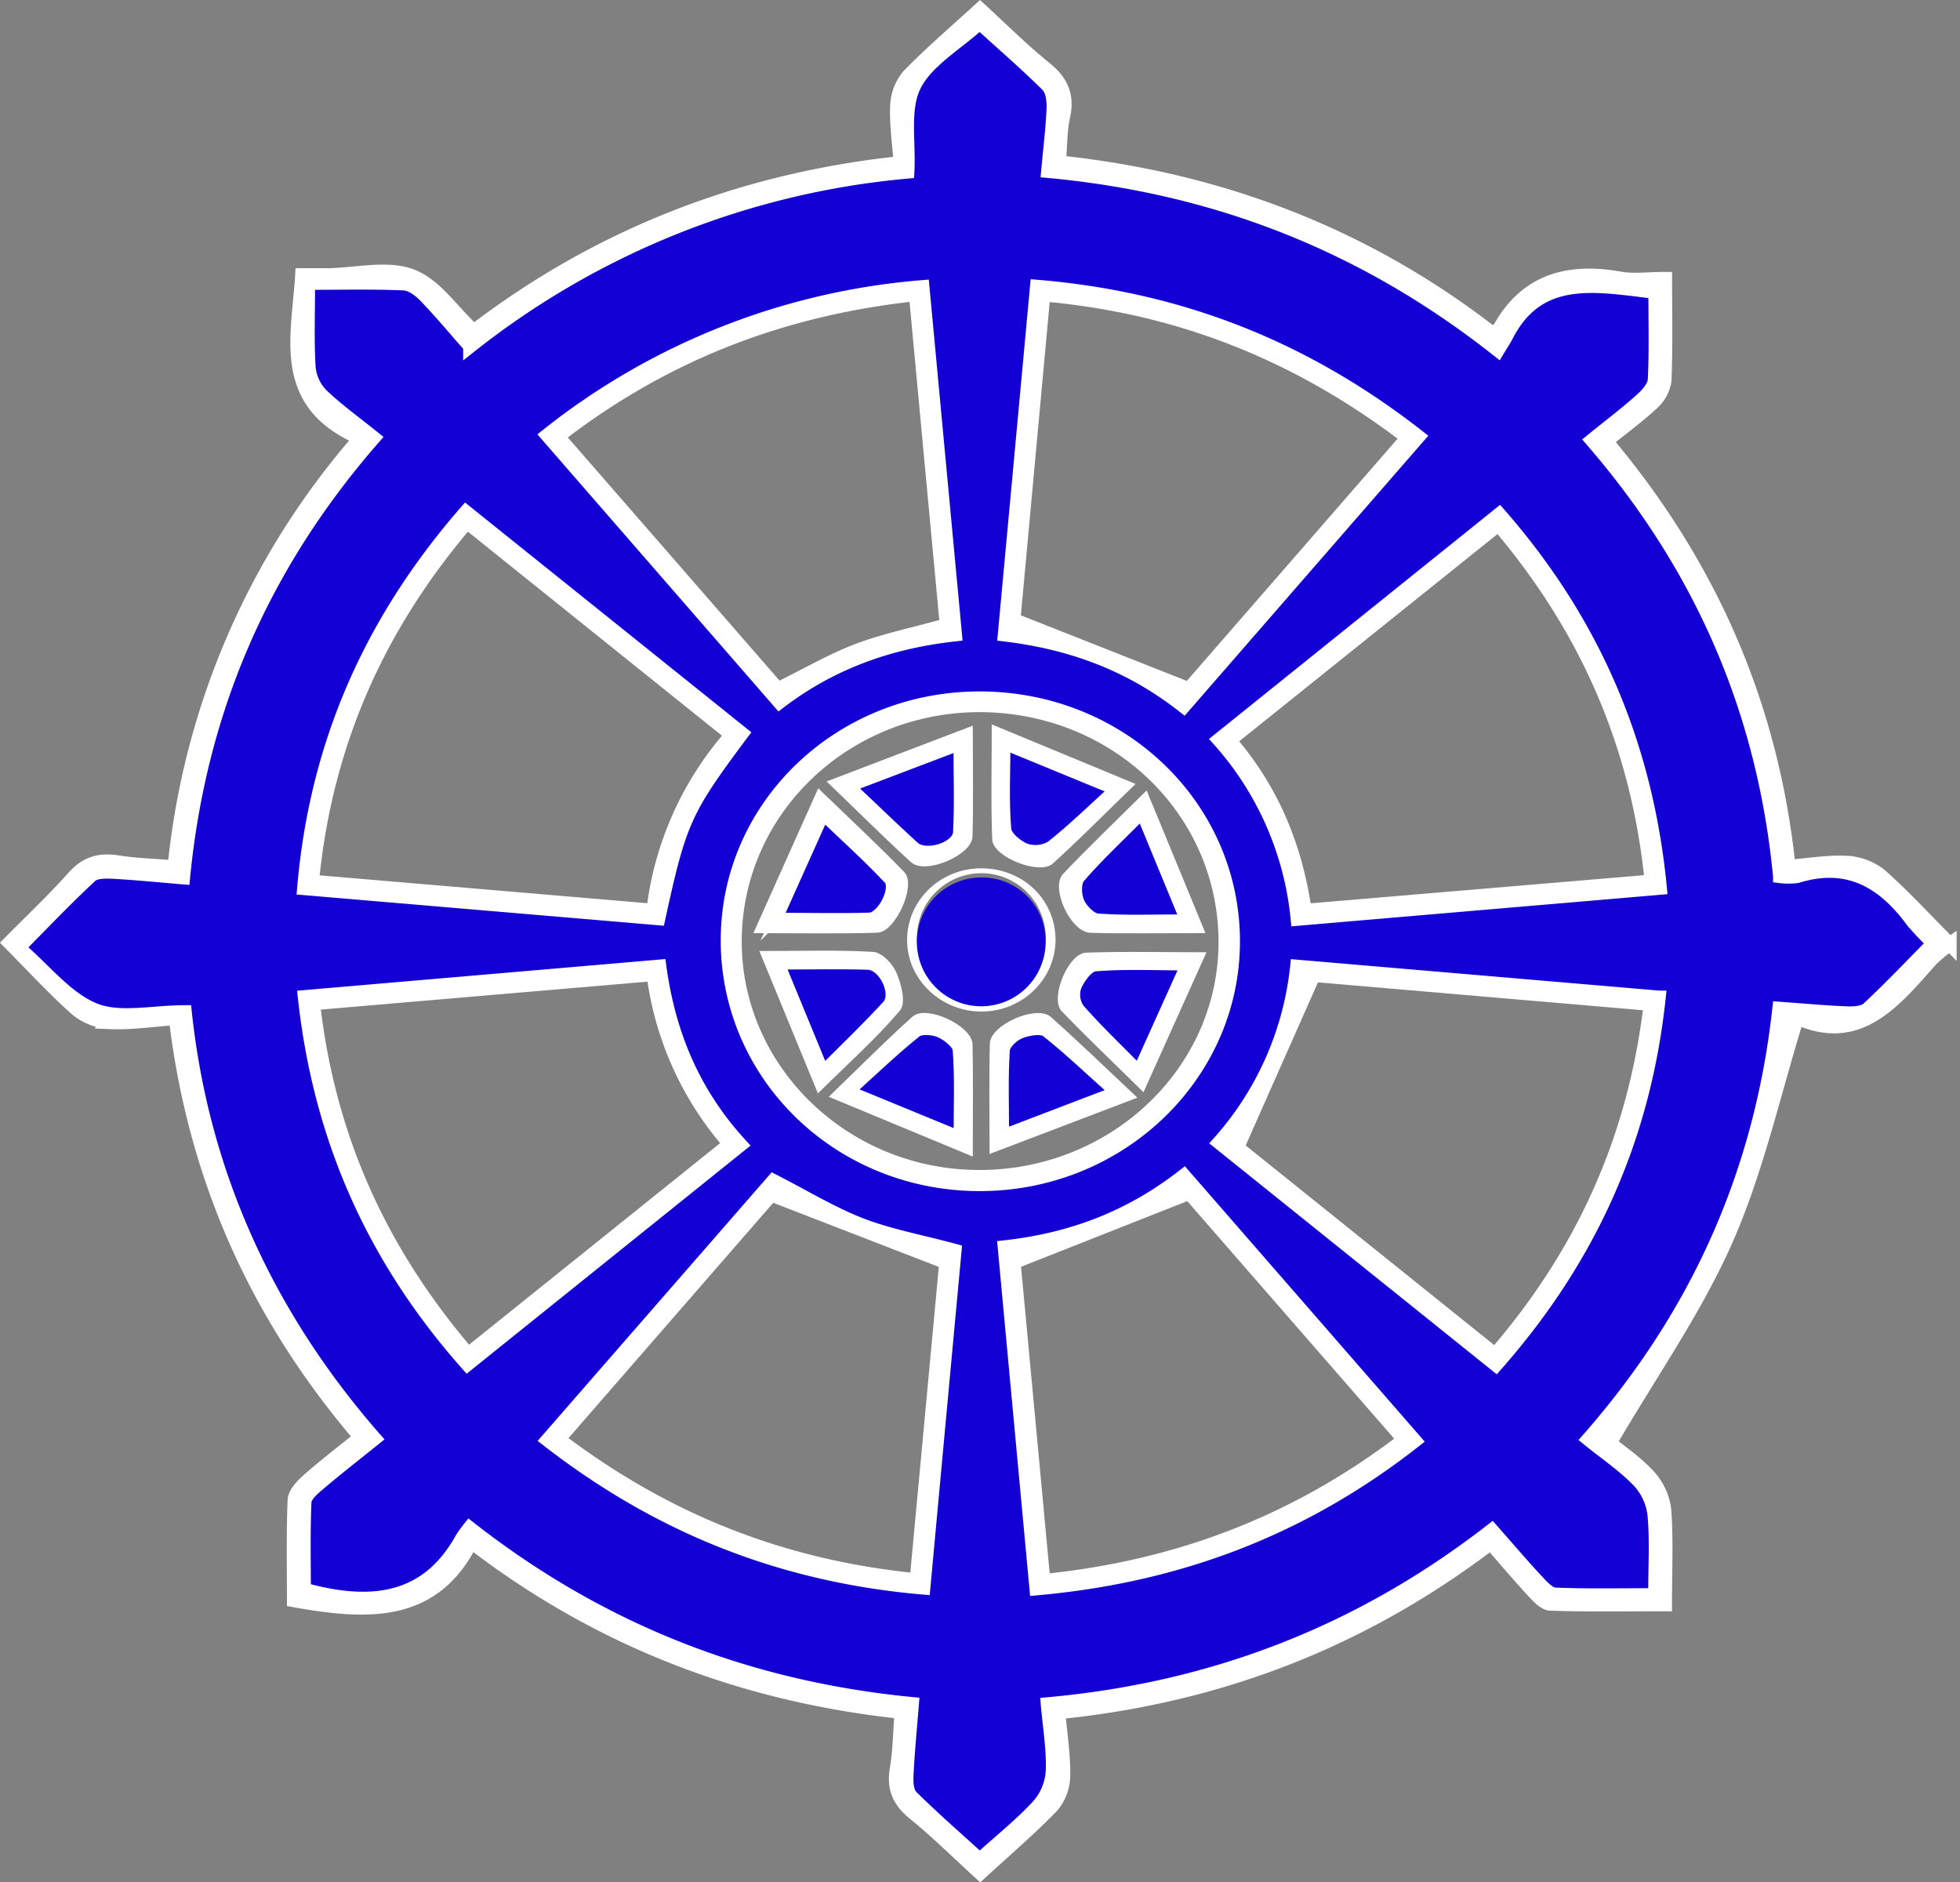 <svg xmlns="http://www.w3.org/2000/svg" viewBox="0 0 426.14 409.17"><rect x="0" y="0" width="426.14" height="409.17" fill="#808080" stroke="none"/><defs><style>.cls-1,.cls-3,.cls-5,.cls-6{fill:#fff;}.cls-1,.cls-2,.cls-3,.cls-6{stroke:#fff;stroke-miterlimit:10;}.cls-1,.cls-2{stroke-width:3px;}.cls-2,.cls-7{fill:#1300d4;}.cls-3{stroke-width:2px;}.cls-4{fill:none;}</style></defs><g id="Layer_2" data-name="Layer 2"><g id="Layer_1-2" data-name="Layer 1"><path class="cls-1" d="M196,372.14c-35.15-3.75-65.9-15.9-92.85-36.46-.59.22-1.13.26-1.26.5-8.22,15.14-22.09,14.54-38,11.68,0-6.91-.16-14.34.14-21.75.06-1.49,1.63-3.16,2.93-4.3,3.61-3.18,7.45-6.12,11.47-9.38-22.78-26.63-36.1-56.67-40.23-91.11-4.86.35-9.52,1.07-14.15.89a12.64,12.64,0,0,1-7.32-2.77c-5.13-4.56-9.77-9.63-14.63-14.52,4.64-4.7,9.52-9.28,13.93-14.24,2.69-3,5.57-3.88,9.5-3.26s7.9.72,12.4,1.09A166.63,166.63,0,0,1,77.68,96c-.31-.69-.36-1.2-.61-1.32C60.7,86.86,64.91,72.91,65.67,59.8c2,0,3.81,0,5.63,0,6.09-.09,12.83-1.8,18.09.15S98.14,67.49,103,72c26.79-20.48,57.63-32.85,92.79-36.57-.3-4.29-.94-8.41-.75-12.49a10.76,10.76,0,0,1,2.61-6.59c4.9-5,10.29-9.61,15.42-14.31,4.71,4.31,9.18,8.79,14.1,12.76,3.63,2.91,5,6,4,10.49-.67,3-.59,6.16-.91,10C265.42,39,296.94,51.13,324.36,72.4c.77-.46,1.45-.63,1.68-1C331.8,61,340.93,58.51,352.28,60.54c2.88.51,5.94.07,9.76.07,0,7.06.17,14.55-.12,22a8.22,8.22,0,0,1-2.64,5c-3,2.81-6.33,5.23-10.11,8.28,22.64,26.88,36.05,57.43,39.71,92.5,4.43-.35,8.53-1.08,12.57-.86a12.79,12.79,0,0,1,7.32,2.7c5.15,4.56,9.8,9.64,15.14,15a34.53,34.53,0,0,0-4.08,3.4c-8,9-15.67,18.68-29.1,12.59-5.16,16.64-8.72,33-15.39,48.17S358.87,298.46,350,313.68c2,1.66,5.62,4.09,8.45,7.16a13.2,13.2,0,0,1,3.41,7.34c.48,6.36.16,12.78.16,20.57-8.67,0-16.77.13-24.85-.13-1.34,0-2.81-1.64-3.89-2.8-3-3.26-5.89-6.67-9.16-10.41-27.6,21-58.65,33.25-94,36.8.43,4.84,1.15,9.34,1.07,13.82a10.48,10.48,0,0,1-2.51,6.62c-4.91,5.05-10.3,9.66-15.56,14.49-4.74-4.32-9.35-8.9-14.39-13-3.3-2.67-4.45-5.52-3.78-9.54S195.65,376.67,196,372.14Zm-94-40c28.51,22.29,60.3,34.74,96.21,38.16-.44,5.56-.95,10.63-1.18,15.71-.07,1.51.1,3.54,1.07,4.49,4.72,4.66,9.74,9,14.83,13.67,4.7-4.25,9.13-7.76,12.86-11.85a12.58,12.58,0,0,0,3-7.5c.17-4.67-.65-9.37-1.09-14.47,36.39-3.28,68.34-15.86,96.57-37.8,3.51,4,6.62,7.63,9.9,11.15,1.08,1.17,2.55,2.75,3.9,2.81,6.95.28,13.93.13,21.7.13,0-6.6.35-12.09-.16-17.5a13,13,0,0,0-3.39-7.33c-3.17-3.29-7.08-5.93-10.95-9.06,24-27.27,37.61-58.31,41.49-93.59,5.25.39,9.94.84,14.65,1,1.58.05,3.71-.1,4.7-1,4.87-4.54,9.44-9.37,14.22-14.21a58.14,58.14,0,0,1-4.64-4.91c-6.21-8.42-13.89-13.12-25.06-9.67a15,15,0,0,1-3.72,0c-3.43-35.72-17-67.18-40.85-94.75,3.88-3.15,7.45-5.86,10.77-8.83,1.28-1.14,2.77-2.83,2.85-4.33.31-6.35.13-12.71.13-19.09-13-1.54-25.36-4.16-32.37,9.52-.51,1-1.14,1.91-1.86,3.11-29-22.89-61.29-35.53-97.79-38.91.45-5,1-9.32,1.17-13.68.06-1.67-.22-3.88-1.3-5C223.15,13.92,218.2,9.66,213,5c-5.11,4.67-11.58,8.3-14.22,13.66-2.54,5.16-1.13,12.12-1.47,18.71a178.82,178.82,0,0,0-95.11,37.93c-3.41-3.86-6.47-7.56-9.81-11-1.18-1.22-3-2.55-4.57-2.62-6.6-.29-13.21-.13-20.82-.13,0,6.86-.24,12.67.13,18.45a9.93,9.93,0,0,0,2.81,6c3.43,3.3,7.38,6.1,11.29,9.25-24.44,27.91-37.9,59.59-41.4,95.57-5.53-.46-10.42-1-15.33-1.22-1.6-.08-3.79-.08-4.77.83C14.73,195,10,199.93,4,206c5.83,5,10.4,11.05,16.54,13.54,5.44,2.21,12.61.47,19.65.47,3.65,34.46,17.51,65.58,41.24,92.71-4.51,3.64-8.49,6.75-12.33,10-1.21,1-2.83,2.45-2.89,3.75-.29,6.66-.13,13.35-.13,19.07,15.32,4.2,27,2.11,34.3-11A27.46,27.46,0,0,1,102.08,332.16Z"/><path class="cls-2" d="M102.08,332.16a27.46,27.46,0,0,0-1.69,2.36c-7.32,13.15-19,15.24-34.3,11,0-5.72-.16-12.41.13-19.07.06-1.3,1.68-2.72,2.89-3.75,3.84-3.27,7.82-6.38,12.33-10C57.71,285.59,43.85,254.47,40.2,220c-7,0-14.21,1.74-19.65-.47C14.41,217.05,9.84,211,4,206c6-6.07,10.72-11,15.73-15.65,1-.91,3.17-.91,4.77-.83,4.91.26,9.8.76,15.33,1.22,3.5-36,17-67.66,41.4-95.57-3.91-3.15-7.86-6-11.29-9.25a9.93,9.93,0,0,1-2.81-6C66.77,74.17,67,68.36,67,61.5c7.61,0,14.22-.16,20.82.13,1.58.07,3.39,1.4,4.57,2.62,3.34,3.44,6.4,7.14,9.81,11a178.82,178.82,0,0,1,95.11-37.93c.34-6.59-1.07-13.55,1.47-18.71,2.64-5.36,9.11-9,14.22-13.66,5.19,4.71,10.14,9,14.74,13.55,1.08,1.08,1.36,3.29,1.3,5-.17,4.36-.72,8.71-1.17,13.68,36.5,3.38,68.78,16,97.79,38.91.72-1.2,1.35-2.13,1.86-3.11,7-13.68,19.34-11.06,32.37-9.52,0,6.38.18,12.74-.13,19.09-.08,1.5-1.57,3.19-2.85,4.33-3.32,3-6.89,5.68-10.77,8.83,23.87,27.57,37.42,59,40.85,94.75a15,15,0,0,0,3.72,0c11.17-3.45,18.85,1.25,25.06,9.67a58.14,58.14,0,0,0,4.64,4.91c-4.78,4.84-9.35,9.67-14.22,14.21-1,.93-3.12,1.08-4.7,1-4.71-.18-9.4-.63-14.65-1-3.88,35.28-17.52,66.32-41.49,93.59,3.87,3.13,7.78,5.77,10.95,9.06a13,13,0,0,1,3.39,7.33c.51,5.41.16,10.9.16,17.5-7.77,0-14.75.15-21.7-.13-1.35-.06-2.82-1.64-3.9-2.81-3.28-3.52-6.39-7.17-9.9-11.15-28.23,21.94-60.18,34.52-96.57,37.8.44,5.1,1.26,9.8,1.09,14.47a12.58,12.58,0,0,1-3,7.5c-3.73,4.09-8.16,7.6-12.86,11.85-5.09-4.64-10.11-9-14.83-13.67-1-.95-1.14-3-1.07-4.49.23-5.08.74-10.15,1.18-15.71C162.38,366.9,130.59,354.45,102.08,332.16Zm56.12-128c-.13,29.33,24,53,54.33,53.25,30.55.26,55.53-23.45,55.56-52.72s-24.3-52.7-54.73-52.89S158.33,175,158.2,204.16Zm99.17-50.64,51-58.6c-24.41-19.11-51.5-30-82.93-32.61-2.35,25.41-4.65,50.27-7,75.63C233,139.69,245.77,144.41,257.37,153.52Zm103.29,63.31L282,210.11a68.07,68.07,0,0,1-16.92,38.24l60.17,48.32C345.71,273.45,357.42,247.33,360.66,216.83ZM161.29,159.44l-60-48.14C80.48,135.21,68.77,162,66.1,193.07l77.06,6.55C147.76,178.48,148.84,176.09,161.29,159.44ZM360.91,193c-3-31-14.38-57.68-34.94-81.19l-60.94,49a68.19,68.19,0,0,1,17.08,38.93ZM66.25,216.72c3.34,30.7,15,56.84,35.38,79.83L161,248.85c-10.38-11.31-15.64-24.22-17.62-38.76Zm141.4-78.8c-2.37-25.35-4.7-50.2-7.07-75.53A150.47,150.47,0,0,0,119,94.61l50.46,58C180.76,144,193.44,139.48,207.65,137.92ZM168.14,256.69,119.07,313c24.27,18.87,51,29.48,81.71,32.12,2.32-25.14,4.57-49.44,6.78-73.25-7.36-2-14.12-3.21-20.39-5.63S175.08,260.25,168.14,256.69ZM307.6,313.17l-50.18-57.61c-11.63,9.08-24.36,13.93-39,15.55,2.32,25,4.6,49.42,6.9,74.18C256.68,342.5,283.62,332,307.6,313.17Z"/><path class="cls-3" d="M158.2,204.16c.13-29.19,24.74-52.55,55.16-52.36s54.77,23.7,54.73,52.89-25,53-55.56,52.72C182.22,257.15,158.07,233.49,158.2,204.16Zm2.07-.29c-.45,27.88,22.84,51,51.82,51.45,29.13.45,53.26-21.76,53.83-49.52.57-28.54-22.75-51.67-52.4-52C184.45,153.54,160.72,175.84,160.27,203.87Z"/><path class="cls-3" d="M207.65,137.92c-14.21,1.56-26.89,6.05-38.24,14.66L119,94.61a150.47,150.47,0,0,1,81.63-32.22C203,87.72,205.28,112.57,207.65,137.92Zm-2.36-2.4c-2.19-23.42-4.4-47-6.64-71C169.6,67.72,144.49,77.64,122,94.94l47.24,54.24c6.27-3.08,11.49-6.15,17.11-8.27C192.16,138.72,198.33,137.45,205.29,135.52Z"/><path class="cls-4" d="M160.27,203.87c.45-28,24.18-50.33,53.25-50,29.65.3,53,23.43,52.4,52-.57,27.76-24.7,50-53.83,49.52C183.11,254.88,159.82,231.75,160.27,203.87Zm69.22.39c0-8.54-7-15.36-15.87-15.51s-16.4,6.87-16.4,15.59c0,8.43,7.12,15.38,15.91,15.54C222.1,220,229.52,213,229.49,204.26ZM211,158.47,180.63,170c6.25,6,11.87,11.66,17.78,17,2.77,2.5,12.42-1.57,12.52-5.25C211.14,174.33,211,166.85,211,158.47Zm38.13,14.23c-6.37,6.33-12.13,11.82-17.59,17.58-2.59,2.74,1.7,11.89,5.59,12,7.73.2,15.47.06,24.22.06C257.23,192.35,253.44,183.15,249.12,172.7Zm-33-14.49c0,8.7-.19,16.47.09,24.23.12,3.4,9.78,7.22,12.35,4.89,5.75-5.21,11.2-10.73,17.42-16.75Zm-50.28,49c4.18,10.15,8,19.34,12.2,29.58,6.37-6.29,12.23-11.52,17.24-17.42,1.23-1.45.2-5.29-.77-7.66-.74-1.81-2.95-4.19-4.64-4.3C182.32,207,174.72,207.22,165.84,207.22Zm95.7.27c-9.15,0-17.26-.19-25.35.09-3.53.13-7.34,9.45-4.95,11.93,5.38,5.58,11,10.93,17.21,17.05Zm-15.18,30.93c-6.51-6.11-12.23-11.68-18.22-17-2.78-2.46-12.34,1.75-12.43,5.44-.19,7.45-.06,14.9-.06,23.24ZM211,250.66c0-8.69.11-16.15-.05-23.61-.08-3.67-9.55-8.1-12.26-5.66-5.91,5.3-11.48,10.94-17.61,16.85Zm-45.66-48.82c9.06,0,17.19.17,25.31-.09,3.22-.1,7.34-9.32,5.19-11.54-5.52-5.69-11.35-11.1-17.61-17.15Z"/><path class="cls-3" d="M257.37,153.52c-11.6-9.11-24.37-13.83-38.91-15.58,2.35-25.36,4.65-50.22,7-75.63,31.43,2.6,58.52,13.5,82.93,32.61Zm.95-4.32c15-17.24,30.85-35.41,47-54-23.12-17.57-48.59-27.95-78-30.63-2.24,24.32-4.4,47.87-6.43,69.84Z"/><path class="cls-3" d="M360.66,216.83c-3.24,30.5-15,56.62-35.4,79.84l-60.17-48.32A68.07,68.07,0,0,0,282,210.11Zm-2.35,1.86-72.39-6.21-16.31,36.81L325,293.77C343.87,271.81,354.85,247.26,358.31,218.69Z"/><path class="cls-3" d="M161.29,159.44c-12.45,16.65-13.53,19-18.13,40.18L66.1,193.07c2.67-31.08,14.38-57.86,35.23-81.77ZM101.6,114.18c-19.23,22.62-30.27,47.85-33.2,77l73.2,6.23a70.73,70.73,0,0,1,16.8-37.62Z"/><path class="cls-3" d="M360.91,193l-78.8,6.71A68.19,68.19,0,0,0,265,160.73l60.94-49C346.53,135.27,357.92,161.9,360.91,193Zm-2.38-1.85c-3-29-13.85-54-32.81-76.45L268,161c9.21,10.81,14.06,22.94,16.12,36.43Z"/><path class="cls-3" d="M66.25,216.72l77.15-6.63c2,14.54,7.24,27.45,17.62,38.76l-59.39,47.7C81.22,273.56,69.59,247.42,66.25,216.72Zm2.39,1.83c3.34,28.62,14.42,53.13,33.21,75.14L158,248.62a70.11,70.11,0,0,1-16.37-36.31Z"/><path class="cls-3" d="M168.14,256.69c6.94,3.56,12.74,7.16,19,9.58s13,3.65,20.39,5.63c-2.21,23.81-4.46,48.11-6.78,73.25-30.69-2.64-57.44-13.25-81.71-32.12Zm-46,56.07C145,330,169.94,340,198.82,342.93c2.19-23.49,4.34-46.52,6.36-68.2l-37.36-14.46Z"/><path class="cls-3" d="M307.6,313.17c-24,18.79-50.92,29.33-82.26,32.12-2.3-24.76-4.58-49.21-6.9-74.18,14.62-1.62,27.35-6.47,39-15.55Zm-3-.27-46.18-53-37.49,14.81c2.07,22.13,4.22,45.12,6.39,68.39C256.48,340.08,281.74,330.23,304.56,312.9Z"/><path class="cls-5" d="M229.49,204.26c0,8.69-7.39,15.77-16.36,15.62-8.79-.16-15.91-7.11-15.91-15.54,0-8.72,7.39-15.74,16.4-15.59S229.47,195.72,229.49,204.26Zm-2.15.29A14,14,0,1,0,213,217.81,13.79,13.79,0,0,0,227.34,204.55Z"/><path class="cls-6" d="M211,158.47c0,8.38.15,15.86-.06,23.33-.1,3.68-9.75,7.75-12.52,5.25-5.91-5.36-11.53-11-17.78-17Zm-26.75,12.38c5.35,5.06,9.73,9.34,14.27,13.45,2.75,2.49,10,.22,10.2-3.32.33-6.23.09-12.48.09-19.46Z"/><path class="cls-6" d="M249.12,172.7c4.32,10.45,8.11,19.65,12.22,29.63-8.75,0-16.49.14-24.22-.06-3.89-.1-8.18-9.25-5.59-12C237,184.52,242.75,179,249.12,172.7Zm9.07,27.56-9.85-23.89c-5.14,5.17-9.76,9.46-13.84,14.19-1,1.19-.92,4-.2,5.66s2.75,3.74,4.36,3.86C244.83,200.52,251.06,200.26,258.19,200.26Z"/><path class="cls-6" d="M216.12,158.21,246,170.58c-6.22,6-11.67,11.54-17.42,16.75-2.57,2.33-12.23-1.49-12.35-4.89C215.93,174.68,216.12,166.91,216.12,158.21Zm26.82,13.33-24.76-10.21c0,7.1-.33,13.11.21,19,.15,1.65,2.6,3.68,4.47,4.43a7,7,0,0,0,5.82-.58C233.34,180.56,237.57,176.39,242.94,171.54Z"/><path class="cls-6" d="M165.84,207.22c8.88,0,16.48-.26,24,.2,1.69.11,3.9,2.49,4.64,4.3,1,2.37,2,6.21.77,7.66-5,5.9-10.87,11.13-17.24,17.42C173.82,226.56,170,217.37,165.84,207.22Zm13,26c5.27-5.3,9.94-9.74,14.29-14.45,2.47-2.67-.68-9.35-4.45-9.47-6.18-.2-12.38-.05-19.72-.05C172.33,217.36,175.34,224.65,178.88,233.25Z"/><path class="cls-6" d="M261.54,207.49l-13.09,29.07c-6.2-6.12-11.83-11.47-17.21-17.05-2.39-2.48,1.42-11.8,4.95-11.93C244.28,207.3,252.39,207.49,261.54,207.49Zm-13.91,25.69,10.7-23.74c-7.51,0-13.94-.32-20.28.21-1.64.14-3.55,2.76-4.37,4.64a5.77,5.77,0,0,0,.64,5.15C238.19,223.9,242.52,228,247.63,233.18Z"/><path class="cls-6" d="M246.36,238.42l-30.71,11.7c0-8.34-.13-15.79.06-23.24.09-3.69,9.65-7.9,12.43-5.44C234.13,226.74,239.85,232.31,246.36,238.42Zm-3.41-.93c-5.68-5.08-10.31-9.57-15.4-13.5-1.19-.92-4.19-.41-6,.33-1.55.65-3.5,2.48-3.59,3.89-.4,5.95-.17,11.93-.17,18.87Z"/><path class="cls-6" d="M211,250.66l-29.92-12.42c6.13-5.91,11.7-11.55,17.61-16.85,2.71-2.44,12.18,2,12.26,5.66C211.11,234.51,211,242,211,250.66Zm-26.87-13.37,24.7,10.17c0-7.05.27-13.21-.2-19.32-.12-1.49-2.44-3.29-4.17-4.06-1.54-.69-4.32-.89-5.43,0C194.12,228,189.61,232.35,184.13,237.29Z"/><path class="cls-3" d="M165.34,201.84l12.89-28.78c6.26,6.05,12.09,11.46,17.61,17.15,2.15,2.22-2,11.44-5.19,11.54C182.53,202,174.4,201.84,165.34,201.84Zm3.16-1.93c7.5,0,14.05.17,20.58-.07,3.09-.12,6.44-6.82,4.43-9-4.47-4.77-9.37-9.16-14.59-14.17C175.29,184.8,172.11,191.89,168.5,199.91Z"/><path class="cls-7" d="M227.34,204.55a14,14,0,1,1-13.84-13.81A13.79,13.79,0,0,1,227.34,204.55Z"/><path class="cls-2" d="M184.24,170.85l24.56-9.33c0,7,.24,13.23-.09,19.46-.19,3.54-7.45,5.81-10.2,3.32C194,180.19,189.59,175.91,184.24,170.85Z"/><path class="cls-2" d="M258.19,200.26c-7.13,0-13.36.26-19.53-.18-1.61-.12-3.65-2.22-4.36-3.86s-.82-4.47.2-5.66c4.08-4.73,8.7-9,13.84-14.19Z"/><path class="cls-2" d="M242.94,171.54c-5.37,4.85-9.6,9-14.26,12.68a7,7,0,0,1-5.82.58c-1.87-.75-4.32-2.78-4.47-4.43-.54-5.93-.21-11.94-.21-19Z"/><path class="cls-2" d="M178.88,233.25c-3.54-8.6-6.55-15.89-9.88-24,7.34,0,13.54-.15,19.72.05,3.77.12,6.92,6.8,4.45,9.47C188.82,223.51,184.15,228,178.88,233.25Z"/><path class="cls-2" d="M247.63,233.18c-5.11-5.19-9.44-9.28-13.31-13.74a5.77,5.77,0,0,1-.64-5.15c.82-1.88,2.73-4.5,4.37-4.64,6.34-.53,12.77-.21,20.28-.21Z"/><path class="cls-2" d="M243,237.49l-25.11,9.59c0-6.94-.23-12.92.17-18.87.09-1.41,2-3.24,3.59-3.89,1.76-.74,4.76-1.25,6-.33C232.64,227.92,237.27,232.41,243,237.49Z"/><path class="cls-2" d="M184.13,237.29c5.48-4.94,10-9.31,14.9-13.22,1.11-.88,3.89-.68,5.43,0,1.73.77,4,2.57,4.17,4.06.47,6.11.2,12.27.2,19.32Z"/><path class="cls-2" d="M168.5,199.91c3.61-8,6.79-15.11,10.42-23.2,5.22,5,10.12,9.4,14.59,14.17,2,2.14-1.34,8.84-4.43,9C182.55,200.08,176,199.91,168.5,199.91Z"/></g></g></svg>